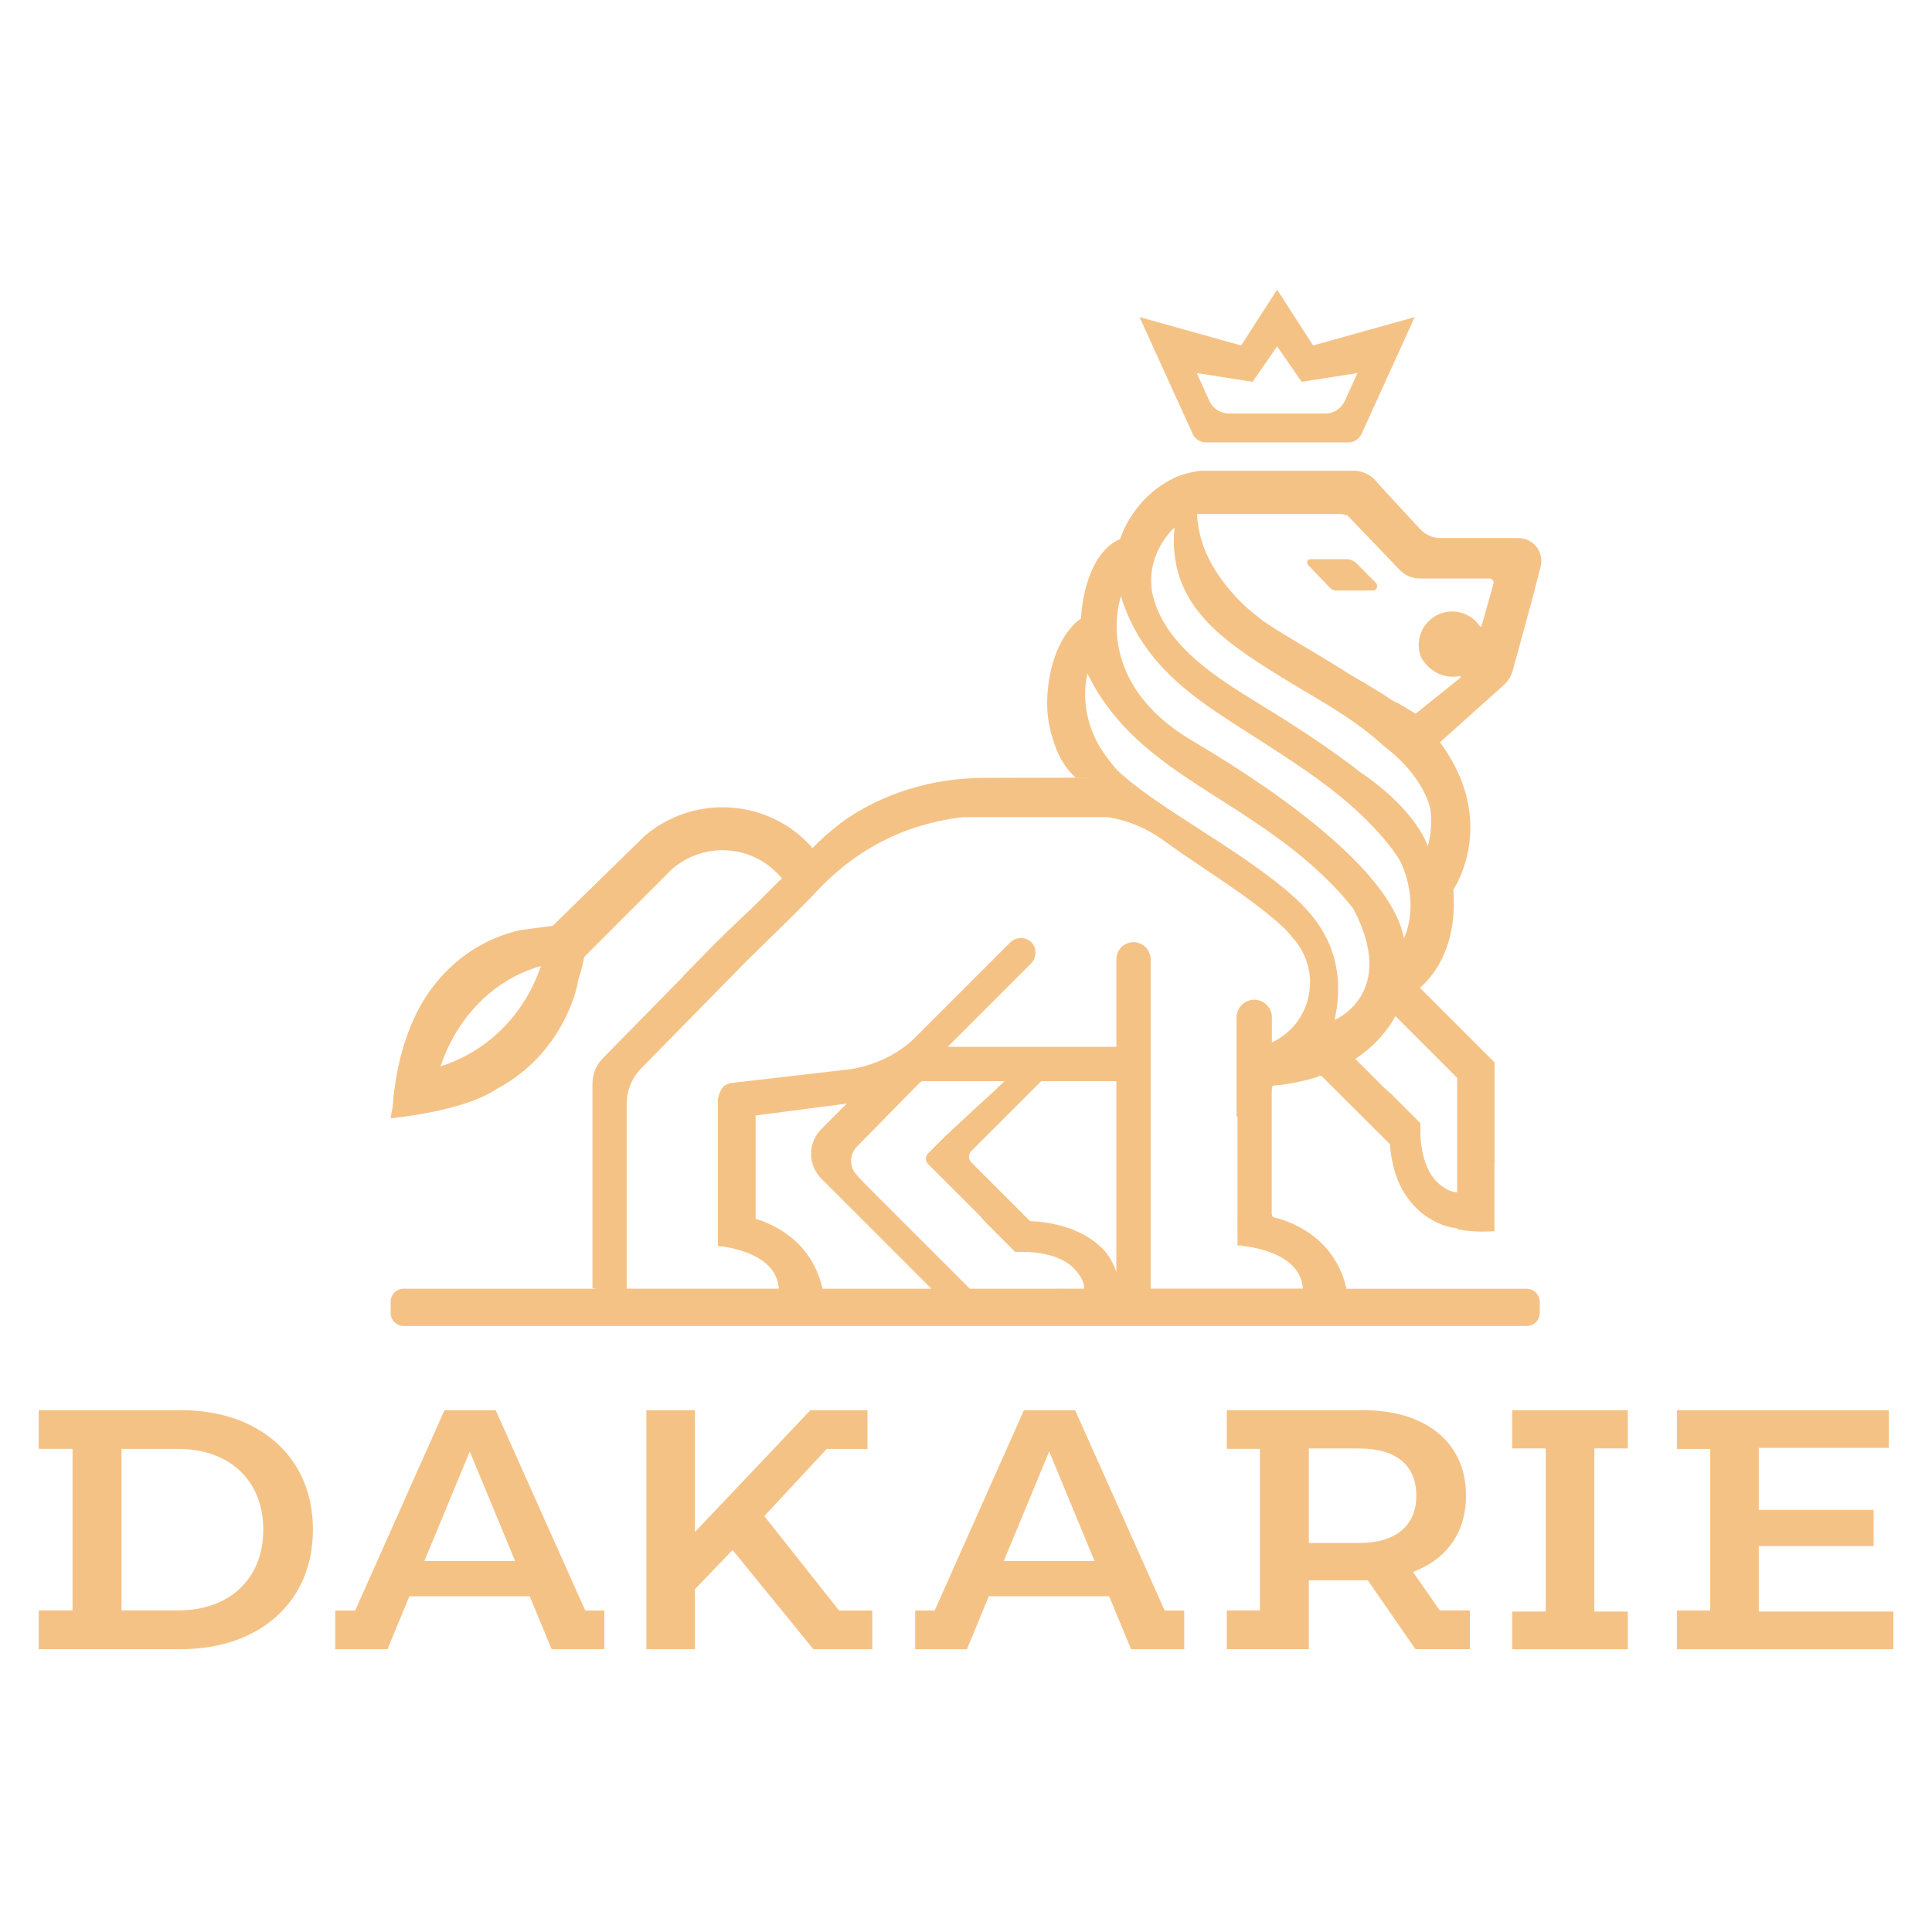 <svg width="97" height="97" viewBox="0 0 97 97" fill="none" xmlns="http://www.w3.org/2000/svg">
<path d="M42.243 41.297L42.27 41.27L42.241 41.292C42.241 41.292 42.242 41.295 42.243 41.297Z" fill="#F5C286"/>
<path d="M60.543 22.212H67.697C67.837 22.211 67.975 22.171 68.093 22.095C68.21 22.019 68.304 21.911 68.362 21.783L71.027 15.92L65.927 17.345L64.121 14.542L62.313 17.345L57.213 15.92L59.879 21.783C59.937 21.911 60.03 22.019 60.148 22.095C60.266 22.171 60.403 22.211 60.543 22.212ZM62.887 19.17L64.121 17.392L65.353 19.17L68.153 18.731L67.519 20.131C67.433 20.318 67.295 20.477 67.122 20.589C66.949 20.7 66.747 20.76 66.541 20.761H61.7C61.493 20.761 61.291 20.701 61.118 20.589C60.944 20.477 60.806 20.318 60.72 20.13L60.085 18.73L62.887 19.17Z" fill="#F5C286"/>
<path d="M66.766 29.502C66.802 29.546 66.847 29.582 66.899 29.607C66.951 29.632 67.007 29.646 67.065 29.647H68.953C69.122 29.647 69.203 29.402 69.079 29.268L68.14 28.318C68.073 28.243 67.992 28.183 67.901 28.141C67.81 28.1 67.711 28.078 67.611 28.076H65.769C65.642 28.076 65.579 28.256 65.668 28.36L66.766 29.502Z" fill="#F5C286"/>
<path d="M20.265 66.575H76.652C76.825 66.574 76.991 66.505 77.114 66.383C77.237 66.26 77.306 66.094 77.306 65.921V65.36C77.306 65.187 77.237 65.02 77.114 64.898C76.991 64.775 76.825 64.706 76.652 64.706H67.597C67.593 64.68 67.589 64.655 67.584 64.629C66.873 61.629 63.911 61.111 63.911 61.111C63.899 61.087 63.887 61.062 63.876 61.04L63.873 61.034L63.861 61.002L63.851 60.95V54.818C63.852 54.817 63.854 54.816 63.856 54.815V54.622L63.873 54.564L63.894 54.529C63.898 54.522 63.903 54.516 63.907 54.51C64.661 54.446 65.406 54.3 66.128 54.075C66.178 54.052 66.226 54.026 66.273 53.998V54.026C66.295 54.019 66.315 54.011 66.337 54.004L69.781 57.442C69.835 58.153 69.991 58.89 70.306 59.535C70.578 60.101 70.98 60.594 71.479 60.976C71.816 61.225 72.191 61.421 72.589 61.555C72.776 61.606 72.967 61.646 73.159 61.673V61.711C73.694 61.823 74.313 61.865 75.03 61.814V58.349L75.039 58.371V53.343L71.294 49.598C72.11 48.87 73.173 47.385 72.967 44.667C72.967 44.667 75.28 41.311 72.299 37.266L75.499 34.395C75.717 34.199 75.874 33.944 75.952 33.661L76.915 30.136L77.35 28.455C77.394 28.284 77.398 28.106 77.363 27.934C77.327 27.761 77.253 27.599 77.145 27.46C77.037 27.321 76.899 27.209 76.741 27.131C76.583 27.053 76.41 27.013 76.234 27.013H72.327C72.133 27.013 71.941 26.973 71.763 26.895C71.586 26.817 71.426 26.704 71.294 26.561L69.205 24.299L69.201 24.293C69.118 24.173 69.018 24.066 68.904 23.974C68.631 23.752 68.29 23.631 67.939 23.632H60.268C59.887 23.686 59.513 23.778 59.15 23.907C56.867 24.894 56.24 27.06 56.24 27.06C54.368 27.885 54.273 31.057 54.273 31.057C54.273 31.057 52.995 31.803 52.648 34.285C52.648 34.285 52.648 34.3 52.644 34.327C52.629 34.433 52.616 34.541 52.605 34.653C52.511 35.642 52.641 36.447 52.855 37.083C53.055 37.794 53.405 38.507 54.006 39.04H55.596L50.347 39.051C50.154 39.057 49.941 39.059 49.701 39.055H49.466H49.396C46.041 39.075 43.664 40.281 42.272 41.276L42.244 41.303C42.244 41.303 42.244 41.299 42.244 41.297L42.184 41.34C42.184 41.344 42.184 41.348 42.181 41.352C41.687 41.723 41.224 42.134 40.796 42.58C39.975 41.637 38.879 40.976 37.661 40.69C36.8 40.489 35.904 40.478 35.038 40.658C34.166 40.841 33.346 41.215 32.636 41.752C32.547 41.82 32.458 41.891 32.373 41.964L32.363 41.971L27.762 46.472C27.725 46.479 27.686 46.488 27.646 46.496H27.637L26.124 46.696L26.108 46.7C25.231 46.901 24.398 47.256 23.645 47.748C22.902 48.242 22.249 48.859 21.712 49.572C21.234 50.2 20.828 50.949 20.506 51.805C20.249 52.499 20.053 53.214 19.921 53.942C19.828 54.44 19.763 54.941 19.725 55.446C19.725 55.481 19.72 55.516 19.718 55.551L19.612 56.115L19.644 56.108L19.634 56.148L20.156 56.082C21.166 55.953 23.652 55.558 24.947 54.664L24.984 54.644C25.842 54.188 26.607 53.575 27.241 52.838C27.884 52.087 28.389 51.228 28.732 50.301C28.83 50.044 28.909 49.779 28.97 49.511L29.027 49.217L29.057 49.12C29.171 48.766 29.264 48.406 29.334 48.041L33.756 43.619C34.35 43.111 35.083 42.793 35.861 42.708C35.997 42.693 36.135 42.685 36.272 42.686C36.899 42.685 37.516 42.837 38.071 43.128C38.527 43.371 38.93 43.702 39.257 44.102L39.232 44.124L39.219 44.144L39.189 44.167C39.17 44.184 39.148 44.202 39.131 44.218L37.939 45.41L36.453 46.831L35.966 47.306L34.28 49.027H34.298L30.26 53.139C29.93 53.474 29.745 53.927 29.745 54.398V64.67L29.938 64.7H29.953V64.702H20.265C20.091 64.703 19.925 64.773 19.803 64.896C19.68 65.019 19.612 65.186 19.612 65.36V65.922C19.613 66.095 19.682 66.26 19.804 66.383C19.927 66.505 20.092 66.574 20.265 66.575ZM26.976 48.988C26.734 49.583 26.424 50.147 26.051 50.669C25.445 51.519 24.673 52.238 23.782 52.782C23.258 53.098 22.699 53.353 22.116 53.54C22.172 53.369 22.236 53.205 22.296 53.057C22.54 52.449 22.853 51.871 23.229 51.334C23.828 50.476 24.601 49.753 25.498 49.214C26.02 48.906 26.578 48.666 27.159 48.499C27.1 48.672 27.036 48.837 26.974 48.988H26.976ZM41.291 64.704C41.287 64.678 41.282 64.653 41.277 64.628C40.713 62.245 38.729 61.428 37.937 61.192V56.004L42.513 55.41L41.234 56.689C40.906 57.018 40.721 57.464 40.721 57.929C40.721 58.395 40.906 58.841 41.234 59.17L46.767 64.704H41.291ZM48.694 64.704L43.431 59.442L43.008 58.988C42.827 58.794 42.727 58.538 42.73 58.272C42.734 58.006 42.84 57.752 43.027 57.563L43.844 56.731L46.169 54.365L46.212 54.327L46.308 54.282H50.432L50.045 54.641L50.051 54.655L48.811 55.789L47.477 57.027L46.605 57.901C46.568 57.936 46.539 57.977 46.519 58.023C46.498 58.069 46.487 58.119 46.486 58.169C46.486 58.219 46.495 58.269 46.513 58.316C46.532 58.363 46.56 58.405 46.595 58.441L49.196 61.042L49.201 61.048C49.29 61.151 49.38 61.253 49.471 61.355L49.52 61.407L50.959 62.847C50.965 62.847 50.97 62.853 50.975 62.856H51.594H51.604C52.473 62.904 53.481 63.122 54.054 63.832C54.252 64.077 54.435 64.376 54.435 64.701L48.694 64.704ZM56.048 63.855C55.934 63.524 55.771 63.211 55.566 62.926C54.223 61.294 51.721 61.312 51.721 61.312L48.771 58.363C48.762 58.353 48.754 58.344 48.745 58.333C48.532 58.084 48.736 57.819 48.736 57.819L49.043 57.512C49.063 57.488 49.084 57.464 49.107 57.442L49.493 57.062L52.272 54.284H56.049L56.048 63.855ZM56.255 64.704V64.702V64.704ZM73.159 54.115V59.856C72.863 59.856 72.591 59.701 72.36 59.528C72.166 59.383 72 59.205 71.869 59.002C71.613 58.611 71.472 58.153 71.391 57.698C71.352 57.476 71.326 57.252 71.314 57.027V57.017V56.398C71.311 56.393 71.309 56.388 71.305 56.383L69.865 54.942L69.813 54.894C69.711 54.803 69.61 54.712 69.506 54.623L69.501 54.619L68.046 53.165C69.117 52.457 69.73 51.62 70.064 51.017L73.159 54.115ZM60.111 25.811H67.328C67.434 25.811 67.538 25.843 67.625 25.904L67.583 25.807L70.272 28.611C70.403 28.748 70.56 28.857 70.735 28.931C70.909 29.006 71.096 29.045 71.286 29.045H74.782C74.814 29.045 74.846 29.053 74.875 29.067C74.904 29.082 74.93 29.103 74.949 29.129C74.969 29.155 74.982 29.185 74.988 29.217C74.994 29.248 74.992 29.281 74.983 29.313L74.444 31.217L74.377 31.451H74.309C74.156 31.221 73.948 31.032 73.703 30.901C73.459 30.77 73.186 30.701 72.909 30.701H72.864C72.426 30.713 72.011 30.895 71.706 31.209C71.4 31.522 71.23 31.942 71.23 32.38C71.23 32.436 71.232 32.492 71.238 32.546C71.253 32.701 71.29 32.853 71.348 32.998C71.348 32.998 71.351 33.003 71.353 33.007V33.011C71.355 33.014 71.357 33.018 71.359 33.022L71.363 33.028L71.371 33.041L71.375 33.048C71.378 33.054 71.382 33.061 71.386 33.068L71.389 33.073L71.407 33.1C71.409 33.103 71.41 33.106 71.412 33.108L71.427 33.131L71.435 33.143L71.451 33.166L71.46 33.178C71.466 33.187 71.472 33.196 71.479 33.205L71.487 33.216L71.517 33.255L71.523 33.262L71.551 33.296L71.562 33.31C71.57 33.319 71.579 33.329 71.587 33.339L71.6 33.354L71.628 33.384L71.641 33.398C71.654 33.413 71.668 33.427 71.682 33.441C71.697 33.456 71.712 33.471 71.731 33.486L71.746 33.499C71.757 33.51 71.768 33.52 71.78 33.531L71.799 33.546L71.834 33.576L71.853 33.591L71.897 33.626L71.909 33.635C71.929 33.649 71.948 33.663 71.969 33.677L71.985 33.688C72.001 33.698 72.016 33.708 72.033 33.718L72.056 33.732C72.07 33.74 72.085 33.749 72.101 33.757L72.125 33.771L72.173 33.797L72.193 33.807C72.217 33.819 72.242 33.83 72.267 33.84L72.28 33.846C72.3 33.855 72.322 33.863 72.343 33.871L72.37 33.88L72.424 33.898L72.454 33.908L72.512 33.923L72.539 33.93C72.566 33.937 72.594 33.942 72.622 33.948H72.627C72.844 33.986 73.065 33.986 73.282 33.948C73.291 33.947 73.301 33.95 73.309 33.955C73.317 33.96 73.323 33.968 73.327 33.976C73.331 33.985 73.332 33.995 73.33 34.004C73.329 34.013 73.325 34.022 73.318 34.029L72.764 34.474L71.075 35.832L70.163 35.286C70.125 35.274 70.088 35.261 70.051 35.245C69.93 35.187 69.814 35.116 69.707 35.035C69.604 34.964 69.499 34.894 69.394 34.825L68.6 34.35L68.61 34.344C68.391 34.218 68.167 34.101 67.952 33.969L67.919 33.95C67.736 33.845 67.56 33.725 67.38 33.612C67.201 33.5 67.021 33.389 66.84 33.279C66.495 33.068 66.148 32.86 65.801 32.651C65.801 32.651 65.305 32.354 65.198 32.291L65.12 32.243C64.786 32.043 64.444 31.837 64.1 31.623C63.791 31.414 63.464 31.233 63.182 30.986C62.665 30.598 62.193 30.152 61.776 29.657C61.214 29.005 60.735 28.27 60.435 27.46C60.24 26.928 60.127 26.37 60.1 25.804L60.111 25.811ZM58.969 26.487L58.959 26.604C58.892 27.329 58.958 28.06 59.152 28.761C59.333 29.378 59.618 29.96 59.995 30.481C60.374 30.998 60.814 31.47 61.304 31.885C61.806 32.311 62.334 32.707 62.884 33.07C63.602 33.553 64.342 34.006 65.086 34.45C65.186 34.51 65.287 34.57 65.387 34.63L65.397 34.636C66.545 35.319 67.706 35.997 68.753 36.832C69.008 37.036 69.256 37.249 69.494 37.472C69.752 37.657 71.302 38.824 71.785 40.498C71.785 40.498 71.996 41.291 71.689 42.481C70.879 40.405 68.294 38.77 68.294 38.77C68.158 38.662 68.021 38.556 67.883 38.451C67.623 38.255 67.361 38.062 67.095 37.872V37.876L66.915 37.746C66.036 37.119 65.128 36.529 64.217 35.954C63.947 35.784 63.674 35.616 63.403 35.45L63.339 35.411C62.187 34.704 61.024 33.992 60.007 33.096C59.167 32.356 58.424 31.467 58.034 30.404C57.961 30.203 57.901 29.997 57.854 29.788C57.493 27.753 58.969 26.486 58.969 26.486V26.487ZM56.164 30.384C56.224 30.105 56.278 29.939 56.278 29.939L56.344 30.138C56.561 30.796 56.854 31.427 57.216 32.017C57.558 32.567 57.954 33.081 58.398 33.551C58.836 34.012 59.308 34.441 59.809 34.833C60.304 35.225 60.822 35.589 61.347 35.938C61.913 36.314 62.488 36.675 63.059 37.041L63.334 37.218L63.368 37.239C64.355 37.876 65.344 38.514 66.29 39.211C67.246 39.914 68.16 40.679 68.973 41.546C69.445 42.05 69.9 42.586 70.267 43.172C70.267 43.172 71.345 45.107 70.489 47.115C69.904 43.969 64.921 40.177 59.856 37.188C55.746 34.762 55.934 31.547 56.164 30.383V30.384ZM55.247 37.55C54.065 35.596 54.604 33.811 54.604 33.811L54.663 33.95L54.905 34.407C55.457 35.366 56.148 36.239 56.954 36.997C57.73 37.736 58.59 38.381 59.476 38.981C60.409 39.614 61.371 40.199 62.314 40.816C63.244 41.422 64.159 42.051 65.027 42.743C65.973 43.499 66.868 44.326 67.647 45.254C67.752 45.379 67.853 45.506 67.953 45.635C70.198 49.903 67.01 51.206 67.01 51.206L67.034 51.079C67.256 49.996 67.248 48.87 66.895 47.815C66.585 46.885 66.033 46.08 65.344 45.391C64.949 45.004 64.532 44.64 64.094 44.303L64.063 44.278C65.139 45.116 62.931 43.396 63.944 44.186C62.788 43.291 61.538 42.483 60.328 41.702L60.303 41.686C59.165 40.95 58.013 40.224 56.941 39.392C56.644 39.162 56.355 38.92 56.083 38.661C55.776 38.313 55.497 37.941 55.248 37.55H55.247ZM31.465 64.702V55.417C31.465 54.753 31.725 54.116 32.19 53.642L37.452 48.282C38.143 47.593 38.848 46.918 39.543 46.234C39.904 45.878 40.262 45.518 40.616 45.154C40.933 44.826 41.241 44.492 41.573 44.179C42.162 43.62 42.805 43.122 43.493 42.692C44.166 42.274 44.881 41.928 45.627 41.66C46.395 41.386 47.188 41.188 47.995 41.071C48.099 41.056 48.204 41.041 48.308 41.029H48.324H55.611L55.643 41.032C56.324 41.143 56.982 41.362 57.593 41.682C57.901 41.845 58.196 42.03 58.476 42.236C58.794 42.469 59.116 42.696 59.442 42.918C59.805 43.168 60.172 43.414 60.538 43.659L60.569 43.68C61.787 44.498 63.009 45.318 64.121 46.28C64.435 46.544 64.721 46.84 64.973 47.165C65.233 47.469 65.436 47.818 65.573 48.194C65.64 48.378 65.69 48.567 65.724 48.759C65.764 48.955 65.781 49.155 65.772 49.355C65.772 49.374 65.772 49.436 65.772 49.436L65.768 49.556H65.763C65.726 50.148 65.529 50.719 65.194 51.209C64.859 51.698 64.397 52.088 63.858 52.337V51.082C63.858 50.846 63.765 50.621 63.598 50.454C63.432 50.288 63.206 50.194 62.971 50.194C62.736 50.194 62.51 50.288 62.343 50.454C62.177 50.621 62.084 50.846 62.084 51.082V56.079C62.099 56.067 62.115 56.054 62.132 56.041C62.132 56.475 62.132 56.91 62.132 57.344V61.028C62.132 61.302 62.123 61.577 62.132 61.851V62.532H62.339L62.352 62.55C63.069 62.625 65.302 62.995 65.415 64.698H57.772C57.772 64.698 57.772 64.698 57.772 64.696V48.425C57.777 48.373 57.777 48.32 57.772 48.267V48.196C57.775 47.958 57.685 47.728 57.52 47.556C57.4 47.435 57.247 47.353 57.08 47.319C56.913 47.285 56.739 47.302 56.582 47.367C56.424 47.432 56.289 47.542 56.195 47.684C56.1 47.825 56.049 47.992 56.049 48.163V52.556H47.586L51.761 48.38C52.031 48.111 52.072 47.652 51.823 47.355C51.533 47.013 51.019 47.017 50.71 47.327L45.945 52.092C44.668 53.368 42.989 53.641 42.662 53.685L36.73 54.374C36.658 54.382 36.588 54.404 36.524 54.437C36.138 54.536 36.041 55.202 36.041 55.202V62.553C36.758 62.628 38.99 62.998 39.105 64.701H31.466C31.467 64.701 31.467 64.7 31.466 64.699L31.465 64.702Z" fill="#F5C286"/>
<path d="M13.88 72.44C12.686 71.367 11.023 70.799 9.073 70.799H1.942V72.743H3.641V80.854H1.942V82.799H9.073C11.023 82.799 12.685 82.231 13.88 81.157C15.075 80.083 15.711 78.573 15.711 76.798C15.711 75.022 15.078 73.517 13.88 72.44ZM8.931 80.855H6.099V72.744H8.931C11.534 72.744 13.217 74.337 13.217 76.8C13.217 79.262 11.534 80.855 8.931 80.855Z" fill="#F5C286"/>
<path d="M53.978 70.803H51.409L46.927 80.858H45.948V82.803H48.547L49.646 80.142H55.687L56.787 82.803H59.456V80.858H58.474L53.978 70.803ZM50.397 78.375L52.676 72.874L54.954 78.375H50.397Z" fill="#F5C286"/>
<path d="M88.304 80.912V77.624H94.068V75.804H88.304V72.694H94.83V70.803H84.191V72.747H85.863V80.858H84.191V82.803H95.061V80.912H88.304Z" fill="#F5C286"/>
<path d="M75.921 72.721H77.591V72.73H77.605V80.912H75.921V82.803H81.727V80.912H80.049V72.721H81.727V70.803H75.921V72.721Z" fill="#F5C286"/>
<path d="M70.942 78.925L71.177 78.825C72.742 78.154 73.605 76.829 73.605 75.096C73.605 72.445 71.618 70.799 68.421 70.799H61.595V72.743H63.254V80.855H61.595V82.799H65.713V79.341H68.671L71.065 82.799H73.8V80.855H72.288L70.942 78.925ZM68.261 77.466H65.713V72.725H68.261C70.099 72.725 71.109 73.567 71.109 75.096C71.111 76.601 70.072 77.466 68.261 77.466V77.466Z" fill="#F5C286"/>
<path d="M24.887 70.803H22.316L17.834 80.858H16.831V82.803H19.456L20.555 80.142H26.596L27.696 82.803H30.339V80.858H29.383L24.887 70.803ZM21.306 78.375L23.585 72.874L25.863 78.375H21.306Z" fill="#F5C286"/>
<path d="M38.374 76.118L41.507 72.747H43.554V70.803H40.687L34.893 76.914V70.803H32.452V82.803H34.893V79.787L36.78 77.82L40.838 82.803H43.796V80.858H42.125L38.374 76.118Z" fill="#F5C286"/>
</svg>
